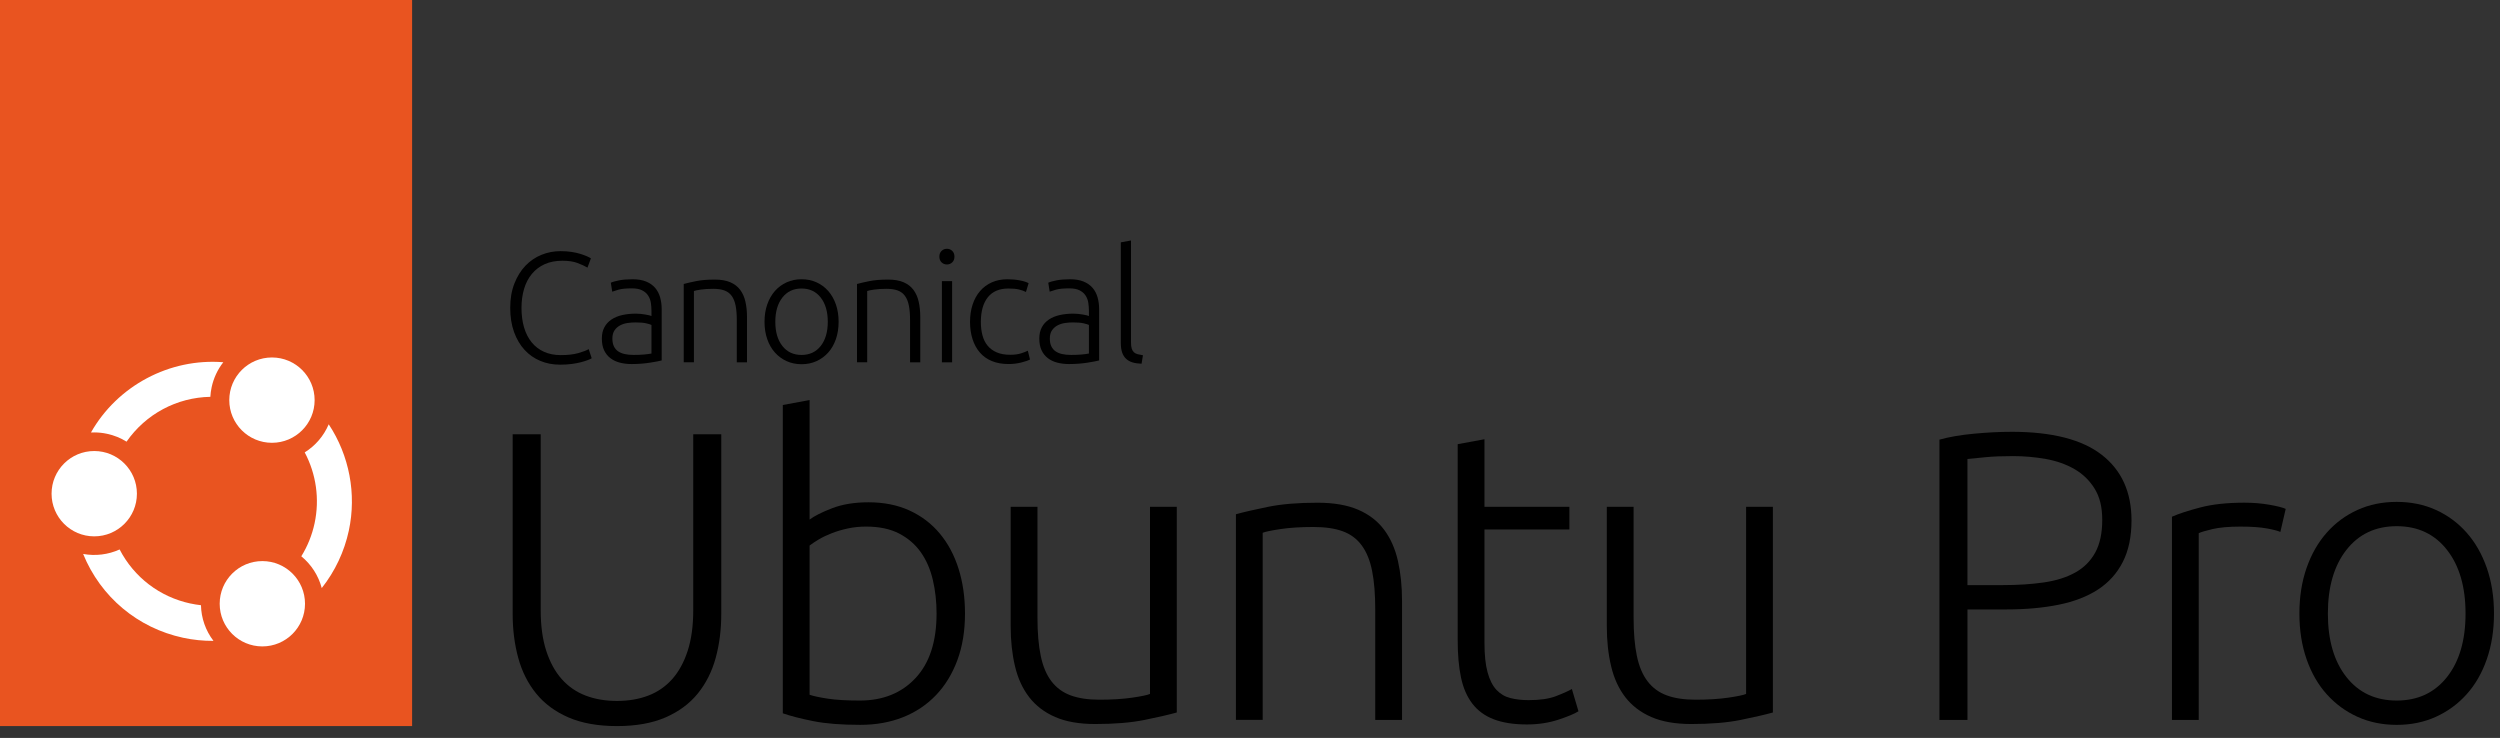 <svg width="166" height="49" viewBox="0 0 166 49" fill="none" xmlns="http://www.w3.org/2000/svg">
<rect x="0" y="0" width="166" height="49" fill="#333333" stroke="none"/>
<g clip-path="url(#clip0_46_3256)">
<rect width="27.364" height="48.212" fill="#E95420"/>
<path d="M6.257 35.614C7.822 35.614 9.091 34.346 9.091 32.781C9.091 31.216 7.822 29.948 6.257 29.948C4.693 29.948 3.424 31.216 3.424 32.781C3.424 34.346 4.693 35.614 6.257 35.614Z" fill="white"/>
<path d="M18.058 29.402C19.622 29.402 20.891 28.134 20.891 26.569C20.891 25.004 19.622 23.736 18.058 23.736C16.493 23.736 15.224 25.004 15.224 26.569C15.224 28.134 16.493 29.402 18.058 29.402Z" fill="white"/>
<path d="M12.648 40.074C10.607 39.636 8.901 38.333 7.943 36.484C7.188 36.828 6.338 36.932 5.52 36.782C6.68 39.631 9.141 41.7 12.161 42.348C12.824 42.49 13.499 42.559 14.174 42.554C13.653 41.87 13.363 41.045 13.344 40.186C13.11 40.16 12.878 40.122 12.649 40.072L12.648 40.074Z" fill="white"/>
<path d="M17.42 42.922C18.985 42.922 20.253 41.654 20.253 40.089C20.253 38.524 18.985 37.256 17.42 37.256C15.855 37.256 14.587 38.524 14.587 40.089C14.587 41.654 15.855 42.922 17.42 42.922Z" fill="white"/>
<path d="M21.363 39.049C22.244 37.938 22.864 36.625 23.163 35.23C23.684 32.797 23.197 30.243 21.827 28.173C21.5 28.942 20.947 29.592 20.233 30.039C20.998 31.48 21.231 33.143 20.889 34.743C20.721 35.526 20.424 36.264 20.007 36.938C20.674 37.486 21.145 38.221 21.364 39.05L21.363 39.049Z" fill="white"/>
<path d="M6.039 28.718C6.111 28.714 6.183 28.713 6.254 28.713C6.541 28.713 6.826 28.743 7.11 28.805C7.572 28.904 8.006 29.078 8.403 29.326C9.679 27.491 11.738 26.39 13.967 26.349C13.979 26.135 14.008 25.922 14.053 25.712C14.183 25.105 14.448 24.538 14.827 24.052C11.264 23.77 7.801 25.608 6.038 28.72L6.039 28.718Z" fill="white"/>
<path d="M40.965 48.212C39.705 48.212 38.634 48.02 37.749 47.638C36.864 47.254 36.148 46.725 35.601 46.05C35.054 45.375 34.657 44.586 34.411 43.682C34.164 42.779 34.041 41.808 34.041 40.767V28.834H35.903V40.521C35.903 41.561 36.026 42.46 36.272 43.218C36.519 43.975 36.86 44.6 37.299 45.092C37.737 45.584 38.266 45.95 38.887 46.187C39.507 46.424 40.201 46.542 40.967 46.542C41.733 46.542 42.426 46.424 43.047 46.187C43.667 45.95 44.197 45.584 44.635 45.092C45.072 44.6 45.415 43.975 45.661 43.218C45.908 42.46 46.031 41.562 46.031 40.521V28.834H47.892V40.767C47.892 41.806 47.77 42.778 47.523 43.682C47.276 44.585 46.88 45.374 46.333 46.05C45.785 46.725 45.069 47.254 44.185 47.638C43.299 48.021 42.227 48.212 40.969 48.212H40.965Z" fill="black"/>
<path d="M53.757 34.501C54.067 34.264 54.564 34.013 55.249 33.748C55.933 33.484 56.741 33.352 57.672 33.352C58.693 33.352 59.601 33.535 60.395 33.899C61.189 34.264 61.859 34.775 62.406 35.432C62.953 36.089 63.368 36.869 63.651 37.772C63.934 38.674 64.076 39.664 64.076 40.742C64.076 41.891 63.907 42.922 63.57 43.834C63.231 44.747 62.757 45.522 62.147 46.16C61.535 46.799 60.806 47.287 59.957 47.624C59.108 47.961 58.164 48.13 57.123 48.13C55.864 48.13 54.825 48.049 54.004 47.884C53.183 47.72 52.507 47.547 51.978 47.364V26.892L53.757 26.563V34.5V34.501ZM53.757 46.133C54.031 46.225 54.437 46.311 54.975 46.393C55.513 46.475 56.221 46.516 57.096 46.516C58.629 46.516 59.861 46.019 60.791 45.024C61.722 44.029 62.188 42.601 62.188 40.741C62.188 39.956 62.106 39.213 61.941 38.51C61.777 37.807 61.512 37.196 61.147 36.676C60.782 36.156 60.302 35.741 59.71 35.431C59.116 35.121 58.383 34.965 57.507 34.965C57.087 34.965 56.686 35.006 56.303 35.088C55.919 35.17 55.564 35.276 55.235 35.403C54.907 35.531 54.619 35.668 54.373 35.813C54.127 35.96 53.922 36.097 53.757 36.224V46.131V46.133Z" fill="black"/>
<path d="M78.139 47.309C77.611 47.456 76.898 47.62 76.004 47.802C75.11 47.984 74.016 48.075 72.72 48.075C71.661 48.075 70.776 47.92 70.066 47.61C69.353 47.3 68.779 46.862 68.341 46.296C67.903 45.73 67.588 45.046 67.397 44.243C67.205 43.441 67.109 42.555 67.109 41.589V33.652H68.888V41.014C68.888 42.018 68.96 42.866 69.107 43.559C69.252 44.253 69.49 44.814 69.819 45.242C70.147 45.671 70.572 45.981 71.091 46.173C71.611 46.364 72.245 46.46 72.993 46.46C73.833 46.46 74.562 46.415 75.183 46.324C75.804 46.232 76.196 46.15 76.36 46.077V33.652H78.138V47.309H78.139Z" fill="black"/>
<path d="M82.064 34.146C82.593 34 83.305 33.835 84.199 33.653C85.093 33.471 86.187 33.38 87.483 33.38C88.559 33.38 89.458 33.535 90.18 33.845C90.9 34.155 91.475 34.598 91.904 35.172C92.333 35.746 92.638 36.436 92.821 37.238C93.003 38.042 93.095 38.926 93.095 39.893V47.802H91.316V40.467C91.316 39.464 91.248 38.615 91.11 37.921C90.974 37.228 90.745 36.662 90.426 36.225C90.108 35.786 89.687 35.472 89.167 35.28C88.647 35.088 87.995 34.992 87.21 34.992C86.371 34.992 85.644 35.038 85.034 35.129C84.422 35.221 84.025 35.303 83.843 35.376V47.801H82.065V34.143L82.064 34.146Z" fill="black"/>
<path d="M98.569 33.652H104.208V35.157H98.569V42.684C98.569 43.488 98.637 44.139 98.775 44.641C98.912 45.143 99.108 45.531 99.363 45.805C99.619 46.078 99.929 46.261 100.294 46.352C100.659 46.444 101.06 46.489 101.498 46.489C102.246 46.489 102.848 46.403 103.305 46.229C103.761 46.056 104.116 45.896 104.373 45.75L104.81 47.228C104.555 47.392 104.108 47.579 103.469 47.789C102.83 47.999 102.136 48.104 101.389 48.104C100.513 48.104 99.778 47.989 99.186 47.761C98.592 47.533 98.118 47.186 97.763 46.721C97.407 46.256 97.156 45.678 97.01 44.984C96.863 44.291 96.791 43.469 96.791 42.52V29.493L98.569 29.165V33.653V33.652Z" fill="black"/>
<path d="M117.722 47.309C117.192 47.456 116.481 47.62 115.587 47.802C114.693 47.984 113.598 48.075 112.302 48.075C111.243 48.075 110.359 47.92 109.648 47.61C108.936 47.3 108.362 46.862 107.923 46.296C107.486 45.73 107.17 45.046 106.98 44.243C106.788 43.441 106.692 42.555 106.692 41.589V33.652H108.471V41.014C108.471 42.018 108.543 42.866 108.689 43.559C108.835 44.253 109.073 44.814 109.401 45.242C109.73 45.671 110.154 45.981 110.674 46.173C111.194 46.364 111.827 46.46 112.576 46.46C113.415 46.46 114.145 46.415 114.765 46.324C115.386 46.232 115.778 46.15 115.941 46.077V33.652H117.72V47.309H117.722Z" fill="black"/>
<path d="M133.568 28.671C136.251 28.671 138.248 29.181 139.562 30.204C140.876 31.226 141.532 32.676 141.532 34.556C141.532 35.633 141.341 36.55 140.957 37.306C140.574 38.063 140.026 38.674 139.315 39.139C138.603 39.605 137.732 39.943 136.702 40.152C135.671 40.362 134.508 40.467 133.213 40.467H130.64V47.802H128.779V29.191C129.436 29.009 130.206 28.877 131.092 28.795C131.976 28.713 132.802 28.672 133.568 28.672V28.671ZM133.65 30.286C132.956 30.286 132.368 30.308 131.885 30.354C131.401 30.399 130.986 30.441 130.639 30.476V38.851H132.993C133.996 38.851 134.904 38.791 135.716 38.673C136.529 38.554 137.221 38.336 137.796 38.016C138.371 37.697 138.813 37.254 139.124 36.689C139.434 36.123 139.589 35.403 139.589 34.527C139.589 33.651 139.42 32.994 139.083 32.447C138.744 31.899 138.298 31.466 137.741 31.146C137.185 30.828 136.551 30.603 135.839 30.476C135.127 30.349 134.398 30.285 133.649 30.285L133.65 30.286Z" fill="black"/>
<path d="M149.034 33.378C149.618 33.378 150.169 33.424 150.69 33.515C151.21 33.607 151.57 33.698 151.771 33.789L151.416 35.322C151.269 35.25 150.973 35.171 150.526 35.089C150.079 35.007 149.491 34.966 148.76 34.966C147.994 34.966 147.378 35.021 146.913 35.13C146.447 35.24 146.141 35.331 145.996 35.404V47.802H144.218V34.309C144.673 34.109 145.303 33.903 146.106 33.693C146.908 33.483 147.884 33.378 149.034 33.378Z" fill="black"/>
<path d="M165.601 40.741C165.601 41.853 165.441 42.866 165.121 43.779C164.803 44.691 164.355 45.467 163.78 46.105C163.206 46.744 162.525 47.241 161.741 47.597C160.957 47.953 160.09 48.131 159.141 48.131C158.191 48.131 157.324 47.953 156.54 47.597C155.755 47.242 155.076 46.744 154.501 46.105C153.926 45.467 153.479 44.692 153.16 43.779C152.84 42.866 152.68 41.853 152.68 40.741C152.68 39.628 152.84 38.615 153.16 37.703C153.479 36.79 153.926 36.011 154.501 35.363C155.075 34.716 155.755 34.214 156.54 33.858C157.324 33.503 158.191 33.325 159.141 33.325C160.09 33.325 160.956 33.503 161.741 33.858C162.525 34.214 163.205 34.716 163.78 35.363C164.355 36.011 164.801 36.79 165.121 37.703C165.44 38.615 165.601 39.628 165.601 40.741ZM163.712 40.741C163.712 38.971 163.302 37.562 162.481 36.513C161.66 35.463 160.546 34.939 159.142 34.939C157.737 34.939 156.624 35.463 155.802 36.513C154.981 37.562 154.571 38.972 154.571 40.741C154.571 42.51 154.981 43.915 155.802 44.956C156.623 45.997 157.736 46.516 159.142 46.516C160.547 46.516 161.659 45.995 162.481 44.956C163.302 43.916 163.712 42.512 163.712 40.741Z" fill="black"/>
<path d="M37.173 24.213C36.708 24.213 36.275 24.131 35.875 23.963C35.475 23.797 35.127 23.553 34.832 23.233C34.537 22.913 34.304 22.519 34.134 22.05C33.964 21.581 33.879 21.044 33.879 20.44C33.879 19.835 33.97 19.298 34.155 18.829C34.339 18.36 34.583 17.965 34.889 17.645C35.195 17.326 35.55 17.084 35.953 16.92C36.355 16.757 36.777 16.676 37.214 16.676C37.485 16.676 37.732 16.693 37.954 16.728C38.176 16.762 38.371 16.806 38.538 16.858C38.705 16.91 38.847 16.962 38.965 17.014C39.084 17.066 39.175 17.113 39.237 17.155L39.008 17.77C38.834 17.666 38.613 17.564 38.345 17.463C38.078 17.363 37.745 17.313 37.35 17.313C36.898 17.313 36.503 17.389 36.166 17.542C35.829 17.695 35.545 17.91 35.316 18.188C35.086 18.466 34.914 18.797 34.8 19.178C34.686 19.561 34.627 19.985 34.627 20.451C34.627 20.916 34.685 21.363 34.8 21.749C34.915 22.134 35.083 22.463 35.305 22.734C35.527 23.006 35.801 23.214 36.124 23.36C36.447 23.506 36.818 23.579 37.234 23.579C37.693 23.579 38.077 23.536 38.387 23.449C38.696 23.361 38.931 23.273 39.09 23.183L39.289 23.787C39.24 23.821 39.156 23.861 39.039 23.906C38.92 23.952 38.772 23.999 38.591 24.047C38.41 24.096 38.202 24.136 37.965 24.167C37.729 24.198 37.464 24.215 37.172 24.215L37.173 24.213Z" fill="black"/>
<path d="M41.997 18.542C42.351 18.542 42.652 18.593 42.898 18.693C43.145 18.794 43.344 18.933 43.498 19.11C43.65 19.288 43.761 19.497 43.831 19.741C43.9 19.985 43.936 20.248 43.936 20.534V23.933C43.866 23.953 43.766 23.976 43.633 24C43.501 24.025 43.348 24.051 43.174 24.079C43.001 24.107 42.808 24.13 42.596 24.147C42.384 24.164 42.166 24.173 41.944 24.173C41.659 24.173 41.397 24.142 41.157 24.079C40.916 24.017 40.709 23.918 40.531 23.782C40.353 23.646 40.214 23.473 40.114 23.26C40.013 23.048 39.963 22.79 39.963 22.484C39.963 22.178 40.019 21.942 40.13 21.733C40.241 21.524 40.397 21.353 40.6 21.217C40.801 21.081 41.041 20.982 41.319 20.919C41.597 20.857 41.9 20.826 42.226 20.826C42.323 20.826 42.426 20.831 42.534 20.842C42.642 20.853 42.747 20.867 42.847 20.884C42.947 20.901 43.034 20.918 43.108 20.936C43.181 20.953 43.23 20.969 43.258 20.983V20.649C43.258 20.462 43.244 20.279 43.216 20.102C43.188 19.924 43.128 19.765 43.034 19.622C42.941 19.48 42.808 19.365 42.638 19.279C42.468 19.192 42.243 19.148 41.966 19.148C41.569 19.148 41.274 19.177 41.079 19.232C40.884 19.288 40.742 19.333 40.651 19.367L40.558 18.773C40.676 18.716 40.858 18.665 41.105 18.616C41.352 18.568 41.649 18.543 41.997 18.543V18.542ZM42.059 23.567C42.323 23.567 42.555 23.559 42.753 23.541C42.951 23.524 43.119 23.502 43.258 23.474V21.576C43.182 21.541 43.06 21.504 42.893 21.466C42.726 21.428 42.497 21.409 42.205 21.409C42.038 21.409 41.864 21.42 41.683 21.445C41.502 21.47 41.335 21.522 41.182 21.601C41.029 21.681 40.904 21.791 40.808 21.93C40.711 22.069 40.662 22.253 40.662 22.483C40.662 22.684 40.696 22.854 40.761 22.993C40.827 23.132 40.921 23.243 41.042 23.327C41.164 23.41 41.31 23.471 41.481 23.509C41.651 23.548 41.844 23.566 42.059 23.566V23.567Z" fill="black"/>
<path d="M45.4 18.856C45.601 18.8 45.873 18.737 46.213 18.668C46.553 18.599 46.97 18.564 47.464 18.564C47.874 18.564 48.216 18.623 48.49 18.74C48.765 18.859 48.984 19.027 49.147 19.245C49.311 19.464 49.428 19.727 49.496 20.033C49.565 20.339 49.601 20.676 49.601 21.044V24.058H48.923V21.263C48.923 20.881 48.898 20.558 48.845 20.294C48.793 20.03 48.706 19.814 48.584 19.647C48.462 19.48 48.303 19.361 48.105 19.288C47.906 19.214 47.658 19.178 47.359 19.178C47.039 19.178 46.764 19.195 46.531 19.229C46.298 19.264 46.146 19.295 46.077 19.323V24.056H45.4V18.853V18.856Z" fill="black"/>
<path d="M55.684 21.368C55.684 21.792 55.623 22.178 55.502 22.525C55.38 22.872 55.21 23.168 54.992 23.411C54.773 23.655 54.513 23.844 54.215 23.98C53.915 24.116 53.586 24.184 53.224 24.184C52.862 24.184 52.532 24.116 52.234 23.98C51.934 23.844 51.676 23.655 51.457 23.411C51.238 23.168 51.068 22.872 50.947 22.525C50.825 22.177 50.764 21.791 50.764 21.368C50.764 20.944 50.825 20.558 50.947 20.211C51.068 19.863 51.238 19.567 51.457 19.319C51.676 19.072 51.935 18.88 52.234 18.746C52.532 18.61 52.863 18.542 53.224 18.542C53.585 18.542 53.915 18.61 54.215 18.746C54.513 18.881 54.773 19.072 54.992 19.319C55.21 19.565 55.38 19.863 55.502 20.211C55.624 20.559 55.684 20.944 55.684 21.368ZM54.965 21.368C54.965 20.693 54.808 20.157 54.495 19.757C54.182 19.358 53.758 19.157 53.223 19.157C52.687 19.157 52.264 19.358 51.95 19.757C51.638 20.157 51.481 20.694 51.481 21.368C51.481 22.041 51.637 22.577 51.95 22.974C52.264 23.37 52.687 23.568 53.223 23.568C53.758 23.568 54.182 23.37 54.495 22.974C54.807 22.577 54.965 22.042 54.965 21.368Z" fill="black"/>
<path d="M56.905 18.856C57.106 18.8 57.378 18.737 57.718 18.668C58.058 18.599 58.475 18.564 58.969 18.564C59.379 18.564 59.721 18.623 59.995 18.74C60.27 18.859 60.489 19.027 60.652 19.245C60.816 19.464 60.932 19.727 61.001 20.033C61.07 20.339 61.106 20.676 61.106 21.044V24.058H60.428V21.263C60.428 20.881 60.403 20.558 60.35 20.294C60.298 20.03 60.211 19.814 60.089 19.647C59.967 19.48 59.808 19.361 59.61 19.288C59.411 19.214 59.163 19.178 58.864 19.178C58.544 19.178 58.269 19.195 58.036 19.229C57.803 19.264 57.651 19.295 57.582 19.323V24.056H56.905V18.853V18.856Z" fill="black"/>
<path d="M63.376 17.04C63.376 17.2 63.327 17.327 63.229 17.42C63.132 17.514 63.014 17.561 62.875 17.561C62.736 17.561 62.617 17.514 62.52 17.42C62.424 17.327 62.374 17.2 62.374 17.04C62.374 16.881 62.422 16.754 62.52 16.66C62.617 16.566 62.736 16.519 62.875 16.519C63.014 16.519 63.132 16.566 63.229 16.66C63.326 16.754 63.376 16.881 63.376 17.04ZM63.22 24.057H62.542V18.667H63.22V24.057Z" fill="black"/>
<path d="M66.964 24.172C66.547 24.172 66.179 24.107 65.859 23.974C65.539 23.843 65.273 23.653 65.062 23.406C64.849 23.16 64.688 22.865 64.577 22.52C64.466 22.176 64.41 21.795 64.41 21.378C64.41 20.961 64.467 20.568 64.582 20.221C64.697 19.873 64.862 19.575 65.078 19.325C65.293 19.075 65.554 18.882 65.86 18.746C66.166 18.61 66.51 18.543 66.892 18.543C67.184 18.543 67.456 18.567 67.711 18.616C67.964 18.664 68.161 18.727 68.3 18.803L68.123 19.387C67.984 19.318 67.828 19.262 67.653 19.22C67.48 19.178 67.246 19.158 66.954 19.158C66.356 19.158 65.903 19.351 65.594 19.736C65.285 20.122 65.129 20.669 65.129 21.378C65.129 21.698 65.164 21.992 65.234 22.259C65.303 22.526 65.416 22.756 65.573 22.948C65.73 23.139 65.931 23.288 66.178 23.396C66.424 23.503 66.725 23.557 67.079 23.557C67.371 23.557 67.616 23.524 67.814 23.458C68.012 23.392 68.157 23.335 68.247 23.286L68.392 23.87C68.267 23.94 68.072 24.006 67.803 24.073C67.535 24.139 67.256 24.172 66.964 24.172Z" fill="black"/>
<path d="M71.044 18.542C71.398 18.542 71.699 18.593 71.945 18.693C72.192 18.794 72.391 18.933 72.544 19.11C72.697 19.288 72.808 19.497 72.878 19.741C72.947 19.985 72.983 20.248 72.983 20.534V23.933C72.913 23.953 72.813 23.976 72.68 24C72.548 24.025 72.395 24.051 72.221 24.079C72.048 24.107 71.855 24.13 71.643 24.147C71.43 24.164 71.213 24.173 70.991 24.173C70.706 24.173 70.444 24.142 70.204 24.079C69.963 24.017 69.755 23.918 69.578 23.782C69.4 23.646 69.261 23.473 69.161 23.26C69.059 23.048 69.01 22.79 69.01 22.484C69.01 22.178 69.066 21.942 69.177 21.733C69.288 21.524 69.444 21.353 69.647 21.217C69.848 21.081 70.088 20.982 70.366 20.919C70.644 20.857 70.947 20.826 71.273 20.826C71.37 20.826 71.472 20.831 71.581 20.842C71.689 20.853 71.793 20.867 71.894 20.884C71.994 20.901 72.081 20.918 72.154 20.936C72.228 20.953 72.277 20.969 72.305 20.983V20.649C72.305 20.462 72.291 20.279 72.263 20.102C72.235 19.924 72.175 19.765 72.081 19.622C71.987 19.48 71.855 19.365 71.685 19.279C71.514 19.192 71.29 19.148 71.013 19.148C70.616 19.148 70.321 19.177 70.126 19.232C69.931 19.288 69.789 19.333 69.698 19.367L69.605 18.773C69.723 18.716 69.905 18.665 70.152 18.616C70.398 18.568 70.696 18.543 71.044 18.543V18.542ZM71.106 23.567C71.37 23.567 71.602 23.559 71.8 23.541C71.998 23.524 72.166 23.502 72.305 23.474V21.576C72.229 21.541 72.107 21.504 71.94 21.466C71.773 21.428 71.544 21.409 71.252 21.409C71.085 21.409 70.911 21.42 70.73 21.445C70.549 21.47 70.382 21.522 70.229 21.601C70.076 21.681 69.951 21.791 69.854 21.93C69.757 22.069 69.709 22.253 69.709 22.483C69.709 22.684 69.742 22.854 69.808 22.993C69.874 23.132 69.968 23.243 70.089 23.327C70.211 23.41 70.356 23.471 70.528 23.509C70.698 23.548 70.891 23.566 71.106 23.566V23.567Z" fill="black"/>
<path d="M75.799 24.151C75.569 24.143 75.369 24.114 75.198 24.063C75.028 24.011 74.886 23.93 74.771 23.822C74.656 23.715 74.569 23.576 74.51 23.405C74.451 23.235 74.422 23.022 74.422 22.765V16.092L75.099 15.967V22.744C75.099 22.911 75.114 23.045 75.147 23.146C75.178 23.247 75.225 23.327 75.288 23.386C75.35 23.445 75.432 23.488 75.532 23.517C75.633 23.544 75.753 23.568 75.892 23.59L75.799 24.153V24.151Z" fill="black"/>
</g>
<defs>
<clipPath id="clip0_46_3256">
<rect width="165.601" height="48.212" fill="white"/>
</clipPath>
</defs>
</svg>
